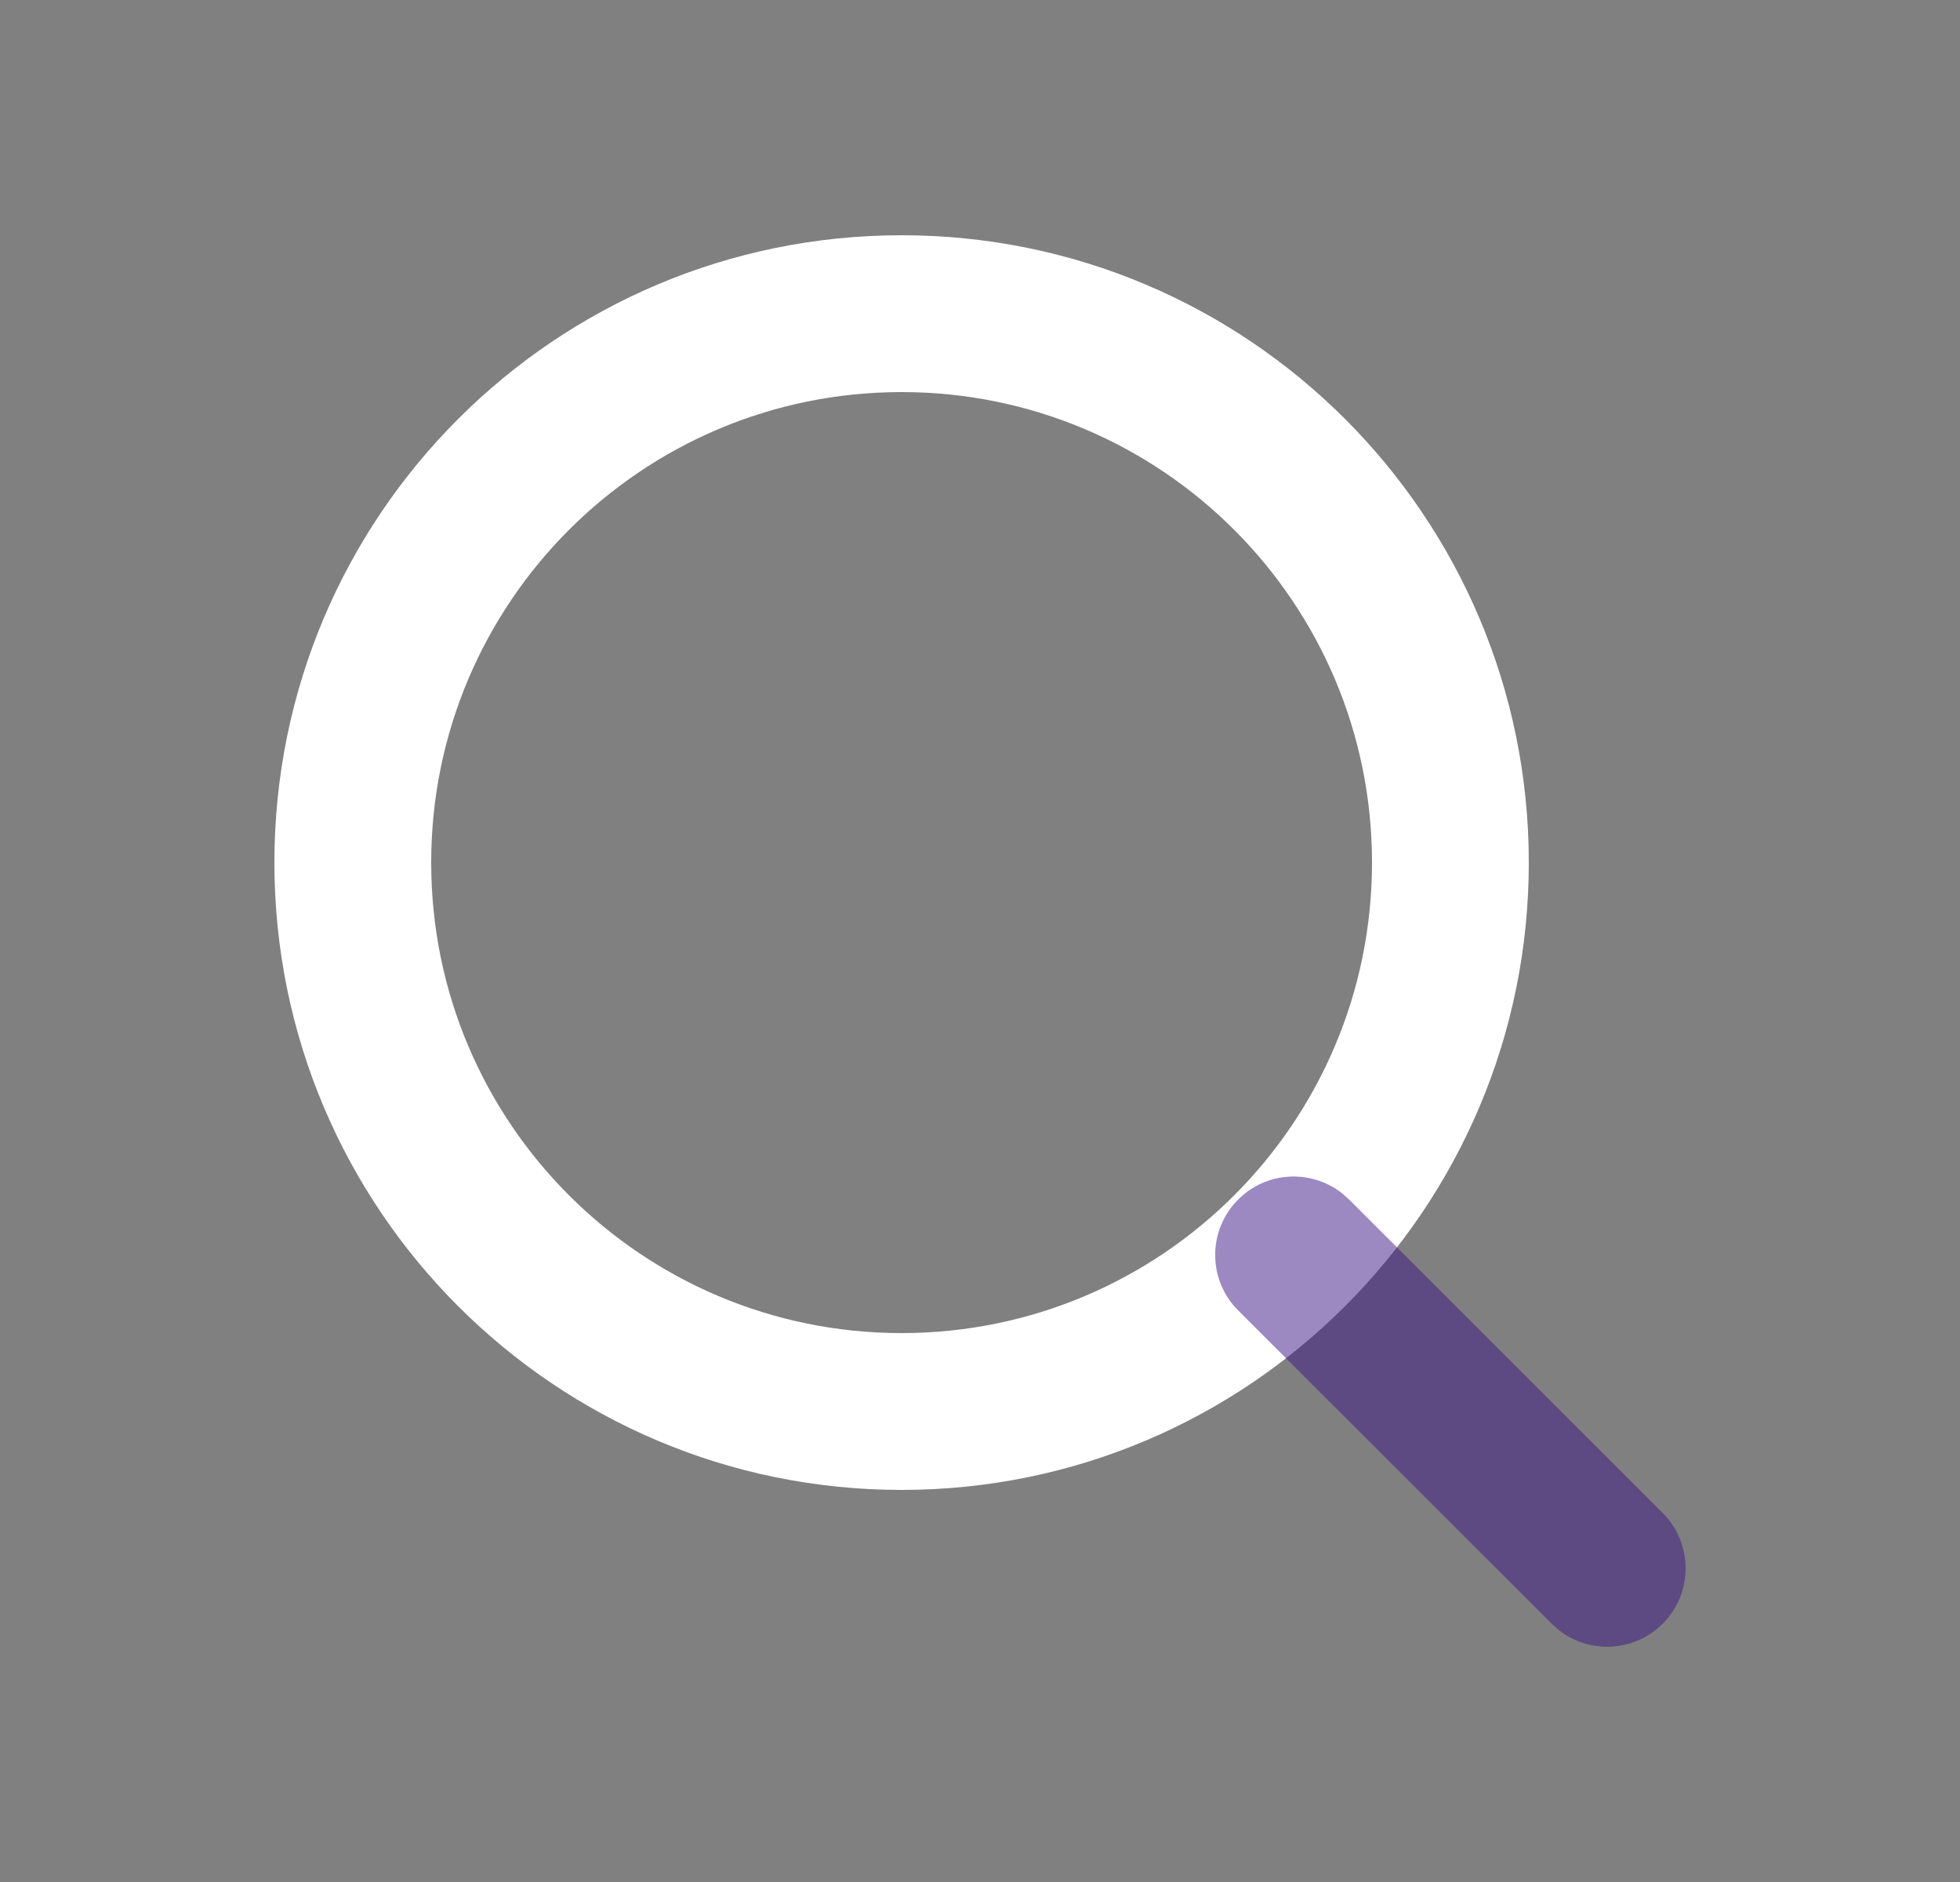 <svg width="25" height="24" viewBox="0 0 25 24" fill="none" xmlns="http://www.w3.org/2000/svg">
<rect x="0" y="0" width="25" height="24" fill="#808080" stroke="none"/>
<path fill-rule="evenodd" clip-rule="evenodd" d="M11.5 3C7.082 3 3.5 6.582 3.5 11C3.5 15.418 7.082 19 11.5 19C15.918 19 19.5 15.418 19.5 11C19.5 6.582 15.918 3 11.5 3ZM11.5 5C14.814 5 17.5 7.686 17.5 11C17.5 14.314 14.814 17 11.5 17C8.186 17 5.5 14.314 5.5 11C5.5 7.686 8.186 5 11.5 5Z" fill="white"/>
<g opacity="0.5">
<path fill-rule="evenodd" clip-rule="evenodd" d="M15.793 15.297C16.153 14.936 16.72 14.908 17.113 15.213L17.207 15.296L21.207 19.293C21.598 19.683 21.598 20.316 21.207 20.707C20.847 21.067 20.28 21.095 19.887 20.791L19.793 20.707L15.793 16.711C15.402 16.321 15.402 15.688 15.793 15.297Z" fill="#391484"/>
</g>
</svg>
